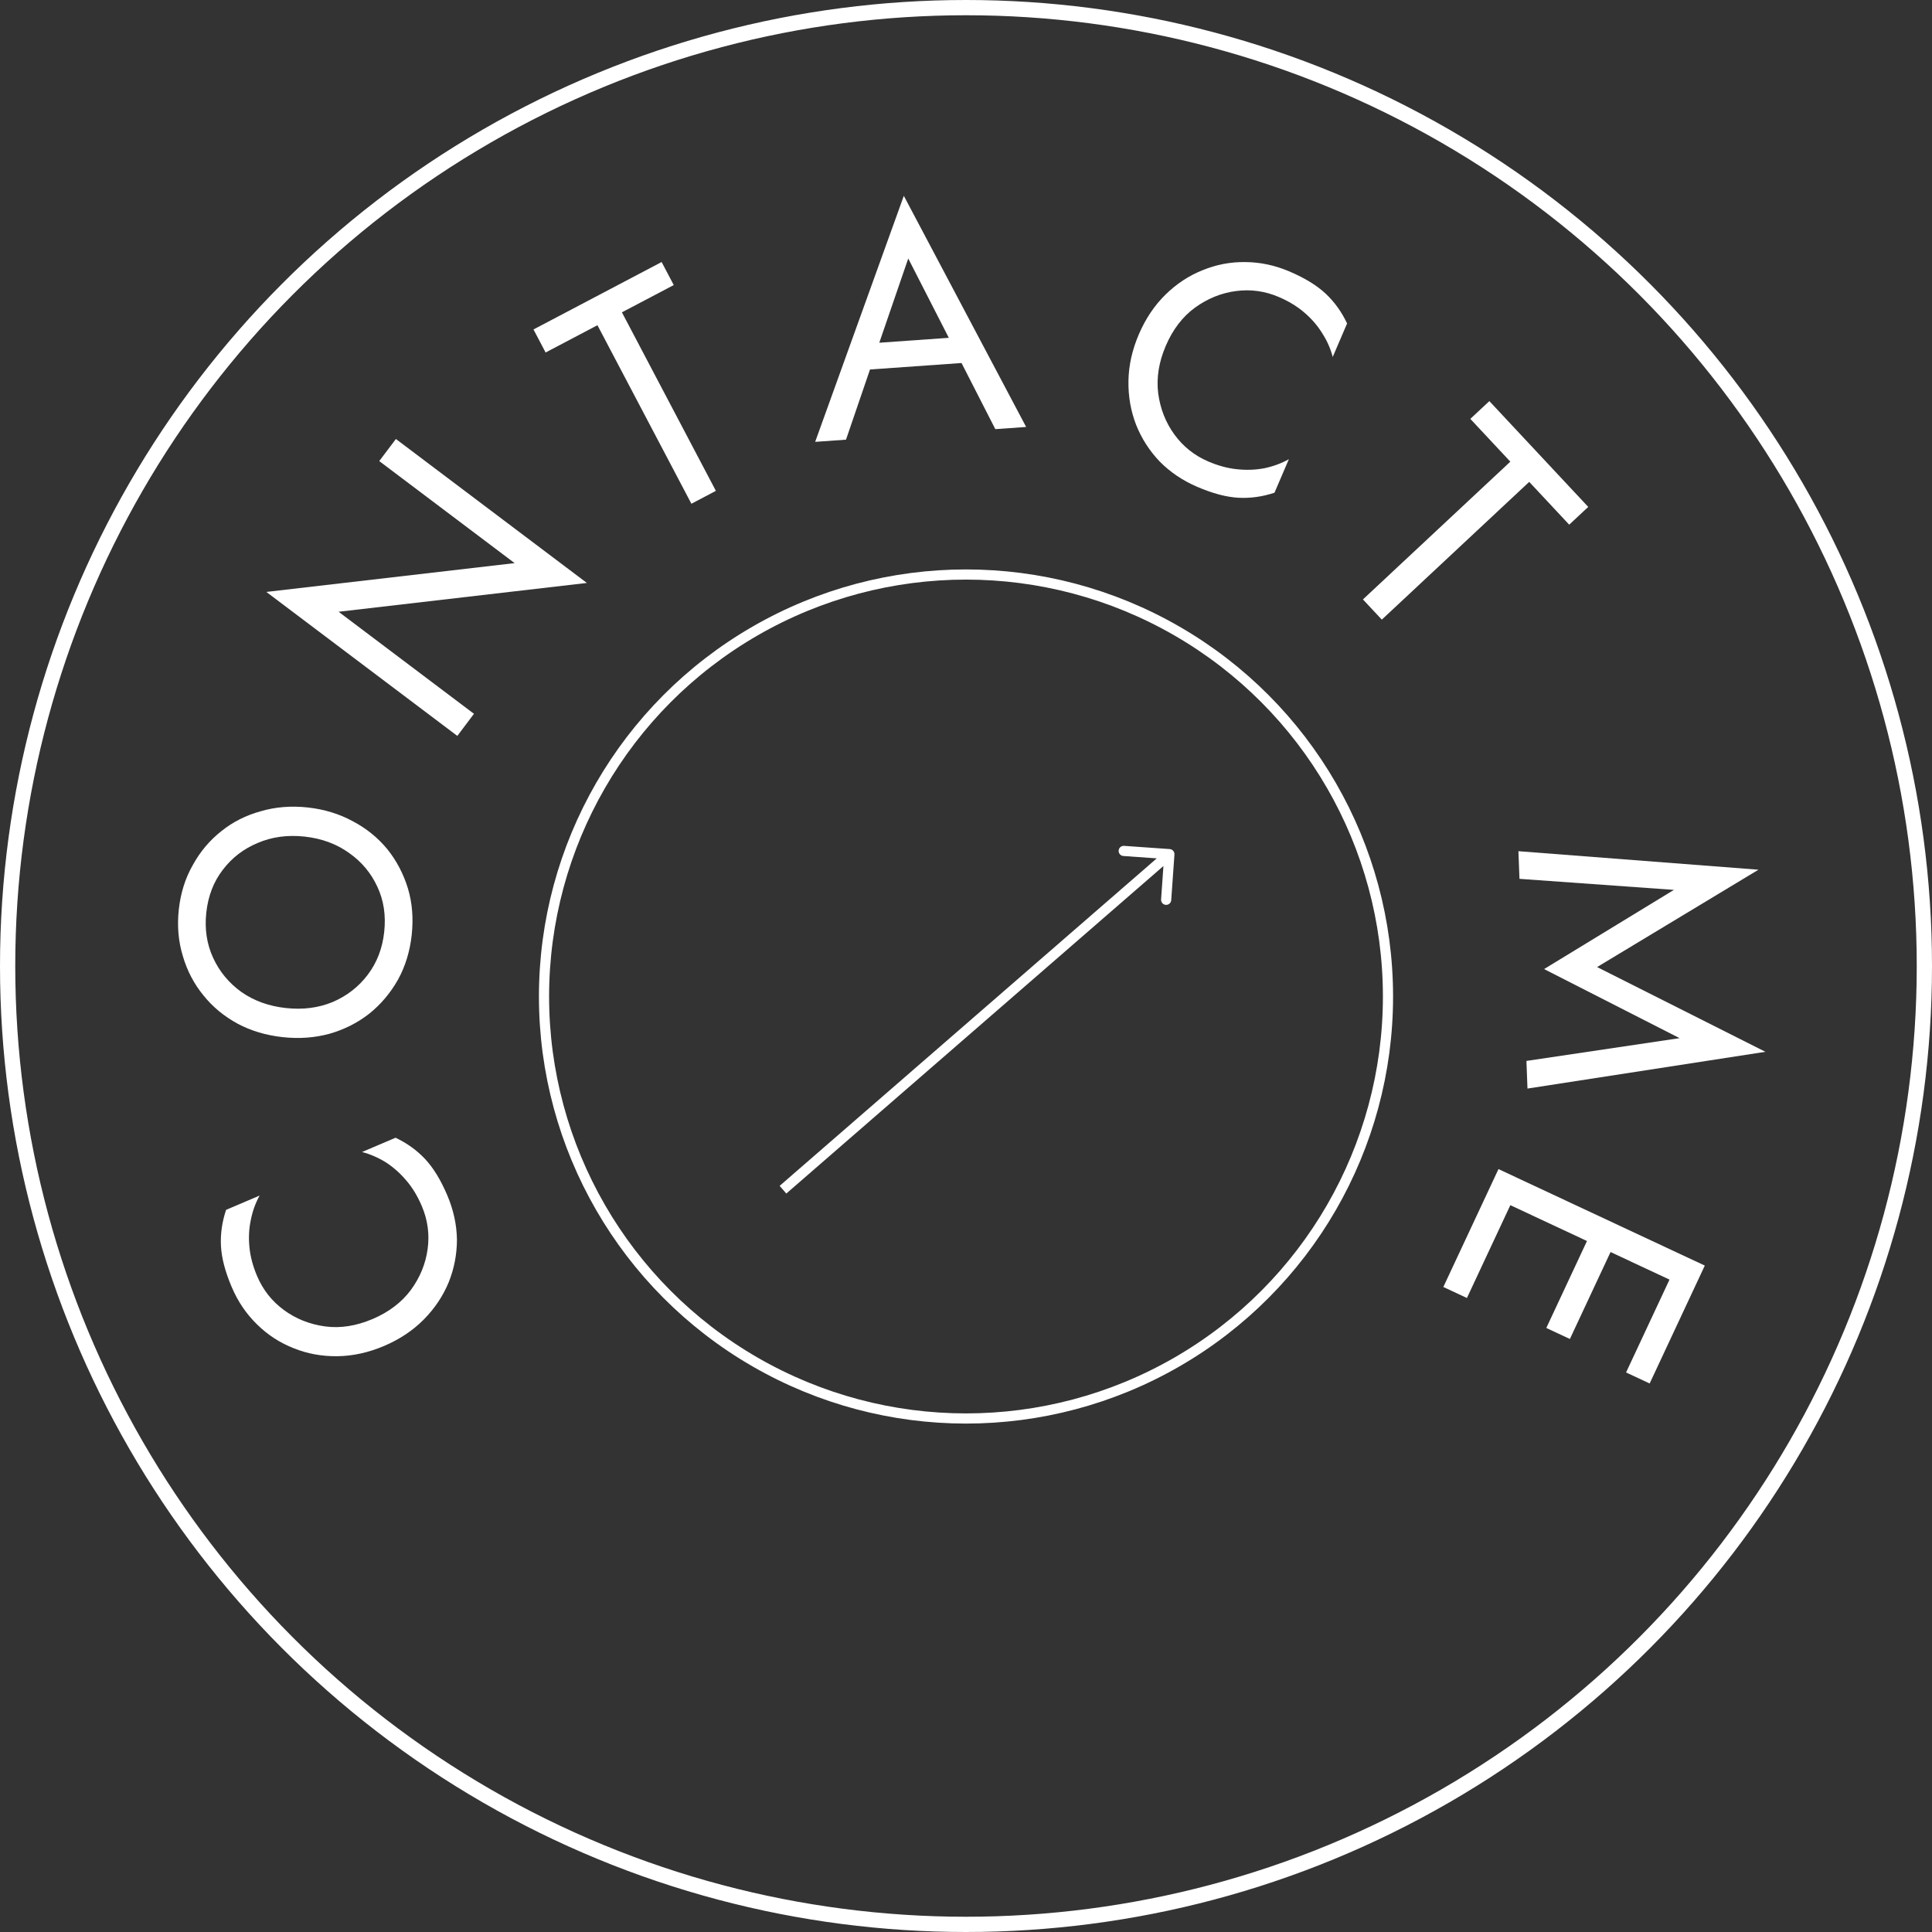 <svg width="190" height="190" viewBox="0 0 190 190" fill="none" xmlns="http://www.w3.org/2000/svg">
<rect x="0" y="0" width="190" height="190" fill="#333333" stroke="none"/>
<path d="M36.644 129.716C38.234 129.039 39.488 128.089 40.404 126.864C41.312 125.62 41.863 124.273 42.057 122.822C42.252 121.372 42.061 119.969 41.484 118.615C41.067 117.633 40.559 116.794 39.962 116.098C39.356 115.382 38.685 114.787 37.95 114.311C37.194 113.844 36.412 113.505 35.603 113.292L38.901 111.889C40.034 112.427 41.005 113.127 41.812 113.989C42.619 114.852 43.344 116.038 43.987 117.55C44.597 118.983 44.914 120.436 44.938 121.91C44.934 123.372 44.662 124.775 44.12 126.118C43.559 127.469 42.744 128.686 41.674 129.767C40.604 130.848 39.303 131.715 37.772 132.366C36.241 133.017 34.714 133.354 33.193 133.375C31.672 133.396 30.24 133.136 28.897 132.595C27.534 132.062 26.334 131.285 25.298 130.266C24.233 129.235 23.396 128.003 22.787 126.57C22.143 125.059 21.791 123.713 21.73 122.534C21.669 121.354 21.837 120.17 22.235 118.98L25.533 117.577C25.125 118.307 24.837 119.102 24.669 119.961C24.482 120.829 24.437 121.73 24.532 122.663C24.619 123.576 24.872 124.524 25.289 125.505C25.866 126.86 26.744 127.97 27.924 128.836C29.103 129.702 30.456 130.239 31.983 130.447C33.481 130.645 35.035 130.401 36.644 129.716Z" fill="white"/>
<path d="M28.117 99.134C29.792 99.316 31.326 99.119 32.72 98.541C34.116 97.942 35.265 97.048 36.167 95.859C37.069 94.67 37.608 93.269 37.784 91.657C37.962 90.025 37.738 88.541 37.111 87.206C36.486 85.851 35.555 84.74 34.319 83.876C33.085 82.99 31.631 82.456 29.955 82.273C28.28 82.091 26.744 82.299 25.348 82.898C23.955 83.475 22.807 84.359 21.905 85.548C21.005 86.716 20.466 88.117 20.288 89.75C20.112 91.361 20.337 92.845 20.961 94.201C21.586 95.556 22.515 96.677 23.749 97.563C24.985 98.427 26.441 98.951 28.117 99.134ZM27.804 101.997C26.171 101.819 24.696 101.379 23.377 100.677C22.04 99.952 20.918 99.025 20.011 97.896C19.083 96.764 18.408 95.478 17.985 94.037C17.542 92.594 17.408 91.067 17.584 89.455C17.762 87.822 18.222 86.359 18.964 85.066C19.687 83.75 20.623 82.64 21.773 81.735C22.902 80.828 24.197 80.176 25.657 79.777C27.097 79.355 28.634 79.232 30.267 79.41C31.879 79.586 33.354 80.037 34.691 80.762C36.031 81.466 37.164 82.384 38.093 83.515C38.999 84.644 39.675 85.93 40.118 87.373C40.543 88.793 40.666 90.319 40.488 91.952C40.312 93.564 39.863 95.028 39.14 96.344C38.396 97.658 37.459 98.768 36.33 99.675C35.18 100.58 33.874 101.242 32.412 101.662C30.952 102.061 29.416 102.172 27.804 101.997Z" fill="white"/>
<path d="M37.296 45.344L38.934 43.172L57.715 57.329L33.299 60.163L46.612 70.198L44.975 72.371L26.193 58.213L50.61 55.379L37.296 45.344Z" fill="white"/>
<path d="M53.657 34.666L52.465 32.4L65.067 25.768L66.259 28.034L61.161 30.716L70.402 48.273L67.995 49.54L58.755 31.983L53.657 34.666Z" fill="white"/>
<path d="M84.226 36.43L85.004 33.809L94.899 33.11L96.037 35.596L84.226 36.43ZM89.32 25.42L86.179 34.56L85.965 35.153L83.199 43.239L80.167 43.453L88.885 19.259L100.915 41.989L97.883 42.203L94.086 34.772L93.785 34.151L89.32 25.42Z" fill="white"/>
<path d="M114.645 34.015C113.964 35.603 113.715 37.156 113.9 38.674C114.104 40.201 114.637 41.556 115.499 42.738C116.362 43.92 117.469 44.802 118.822 45.382C119.803 45.802 120.749 46.057 121.662 46.147C122.595 46.246 123.492 46.212 124.352 46.047C125.22 45.863 126.02 45.567 126.751 45.161L125.338 48.455C124.148 48.85 122.963 49.015 121.783 48.95C120.604 48.885 119.26 48.529 117.75 47.882C116.319 47.268 115.085 46.437 114.049 45.389C113.041 44.33 112.268 43.128 111.731 41.783C111.202 40.419 110.95 38.976 110.976 37.455C111.001 35.934 111.342 34.409 111.998 32.88C112.654 31.35 113.524 30.052 114.608 28.985C115.693 27.918 116.907 27.116 118.252 26.579C119.605 26.022 121.009 25.753 122.462 25.773C123.944 25.782 125.401 26.093 126.832 26.707C128.342 27.355 129.526 28.083 130.386 28.893C131.246 29.703 131.943 30.675 132.478 31.81L131.065 35.104C130.855 34.294 130.514 33.521 130.04 32.784C129.576 32.027 128.986 31.345 128.272 30.737C127.578 30.137 126.74 29.627 125.76 29.207C124.407 28.627 123.005 28.432 121.554 28.622C120.103 28.812 118.754 29.359 117.507 30.263C116.288 31.157 115.334 32.407 114.645 34.015Z" fill="white"/>
<path d="M144.598 41.194L146.468 39.446L156.192 49.85L154.321 51.598L150.388 47.389L135.893 60.937L134.036 58.95L148.531 45.402L144.598 41.194Z" fill="white"/>
<path d="M164.62 87.514L149.431 86.428L149.327 83.71L172.934 85.531L157.064 95.104L173.618 103.438L150.218 107.053L150.115 104.335L165.176 102.095L151.851 95.302L164.62 87.514Z" fill="white"/>
<path d="M146.729 116.334L149.048 117.419L144.262 127.651L141.943 126.566L146.729 116.334ZM164.7 124.74L167.019 125.824L162.233 136.057L159.914 134.972L164.7 124.74ZM156.584 120.944L158.903 122.028L154.388 131.681L152.07 130.596L156.584 120.944ZM167.656 124.462L166.504 126.926L146.214 117.436L147.366 114.972L167.656 124.462Z" fill="white"/>
<circle cx="95" cy="95" r="94.25" stroke="white" stroke-width="1.5"/>
<circle cx="95" cy="98" r="41.5" stroke="white"/>
<path d="M115.499 84.035C115.518 83.76 115.311 83.521 115.035 83.501L110.546 83.185C110.271 83.166 110.032 83.373 110.012 83.649C109.993 83.924 110.201 84.163 110.476 84.183L114.466 84.464L114.185 88.454C114.166 88.729 114.373 88.968 114.649 88.988C114.924 89.007 115.163 88.799 115.183 88.524L115.499 84.035ZM77.328 117.378L115.328 84.377L114.672 83.623L76.672 116.622L77.328 117.378Z" fill="white"/>
</svg>
